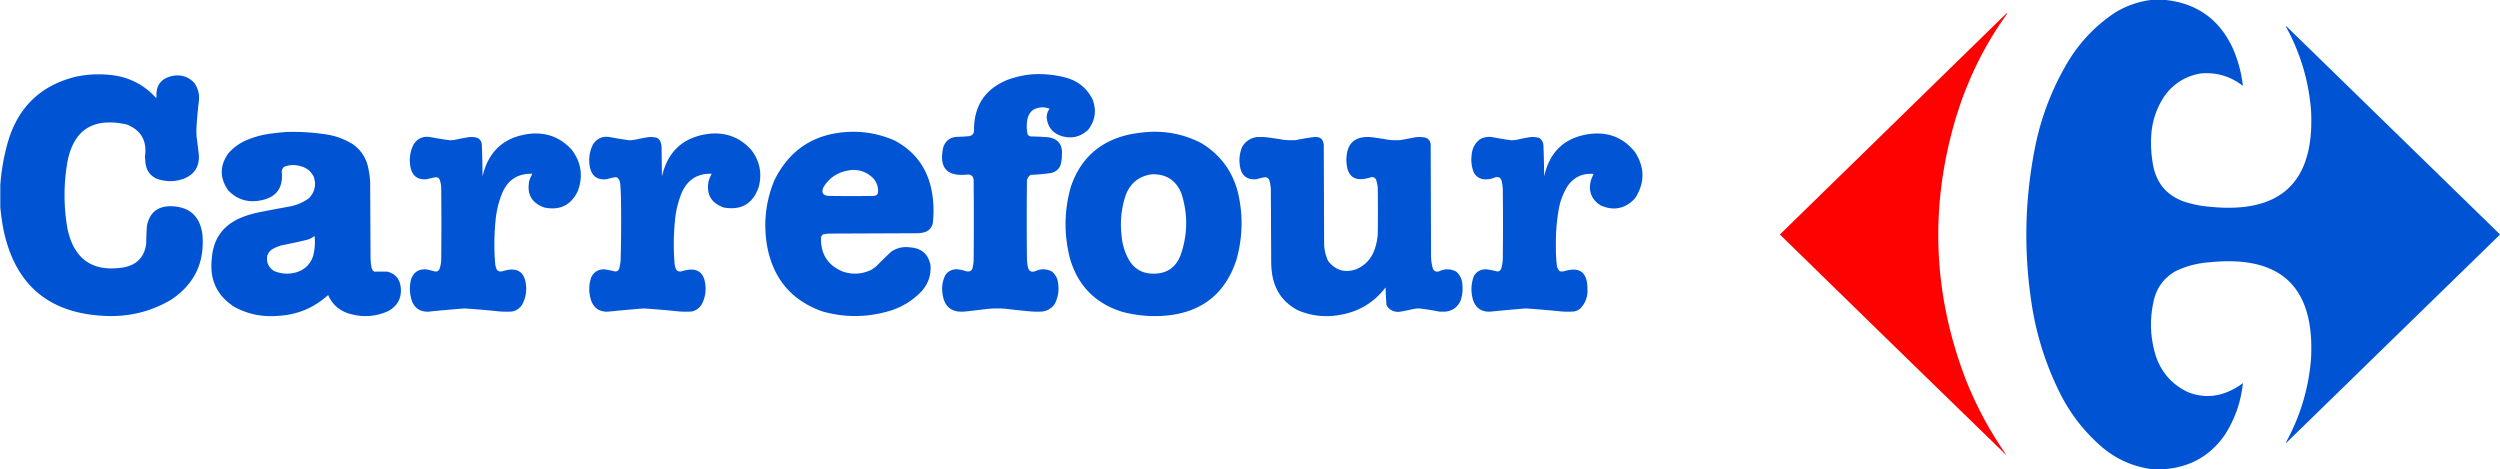 <svg clip-rule="evenodd" fill-rule="evenodd" height="469" image-rendering="optimizeQuality" shape-rendering="geometricPrecision" text-rendering="geometricPrecision" viewBox="-.5 -.5 6896 1294" width="2500" xmlns="http://www.w3.org/2000/svg"><path d="m5932.5-.5h42c86.53 9.705 148.03 54.039 184.5 133 14.65 33.271 23.98 67.937 28 104-34.02-26.45-72.52-37.95-115.5-34.5-42.72 7.102-76.55 28.269-101.5 63.5-21.78 32.993-33.78 69.327-36 109a338.481 338.481 0 0 0 6 85c10.53 48.189 39.03 80.356 85.5 96.5a295.901 295.901 0 0 0 71 14c195.92 19.75 288.75-68.75 278.5-265.5-6.5-82.324-29.66-159.658-69.5-232 .33-.333.67-.667 1-1 196.35 191.355 392.69 382.688 589 574v2c-196.31 191.312-392.65 382.65-589 574l-1-1c39.84-72.34 63-149.68 69.5-232 10.32-196.675-82.51-285.175-278.5-265.5-33.68 2.085-65.68 10.419-96 25-32.89 19.262-53.05 47.762-60.5 85.5-10.96 51.436-8.3 102.102 8 152 15.9 43.57 44.74 75.4 86.5 95.5 37.42 15.22 74.75 14.88 112-1 14.56-6.19 28.06-14.03 40.5-23.5-5.35 51.71-22.01 99.37-50 143-39.37 56.45-93.53 87.78-162.5 94h-42c-49.45-7.22-93.45-26.72-132-58.5-47.49-40.48-85.65-88.31-114.5-143.5-42.11-82.33-69.78-169.33-83-261-21.4-144.728-17.4-288.728 12-432 17.55-83.007 48.22-160.673 92-233 32.33-51.997 73.83-95.164 124.5-129.5 31.1-19.564 64.77-31.73 101-36.5z" fill="#0054d4" opacity=".998"/><path d="m5534.5 36.5c.74-.131 1.41.036 2 .5-62.91 87.667-110.08 183.5-141.5 287.5-72.99 244.544-63.66 485.877 28 724 29.68 74.42 67.18 143.76 112.5 208-209-203-417.66-406.331-626-610 208.35-203.355 416.69-406.688 625-610z" fill="#fe0000" opacity=".991"/><g fill="#0054d4"><path d="m-.5 571.5v-61c2.828-40.961 9.995-81.294 21.5-121 28.38-95.38 90.88-154.88 187.5-178.5 39.605-8.243 79.272-8.576 119-1 40.276 9.208 74.11 29.042 101.5 59.5.87-.608 1.37-1.441 1.5-2.5-2.1-31.915 12.567-51.249 44-58 23.831-4.507 43.998 1.993 60.5 19.5 10.913 16.004 14.913 33.671 12 53a1092.625 1092.625 0 0 0 -6.5 77l.5 18a1778.521 1778.521 0 0 1 6 48c3.024 33.618-11.143 56.451-42.5 68.5-25.13 8.711-50.13 8.377-75-1-17.634-9.071-27.467-23.571-29.5-43.5-.472-5.836-.972-11.669-1.5-17.5 6.325-42.709-10.342-72.043-50-88-95.651-21.097-150.818 16.737-165.5 113.5-8.958 58.451-8.292 116.784 2 175 18.371 84.636 70.538 119.803 156.5 105.5 35.375-7.371 55.542-28.871 60.5-64.5.189-16.69.855-33.357 2-50 7.534-36.795 30.201-54.795 68-54 49.805 1.8 78.139 27.466 85 77 7.089 77.311-21.411 137.478-85.5 180.5-52.289 31.074-108.955 46.241-170 45.5-166.919-2.77-265.42-86.104-295.5-250a856.746 856.746 0 0 1 -6.5-50z" opacity=".997"/><path d="m2846.5 204.5c31.88-1.966 63.21 1.201 94 9.5 32.93 9.278 57.1 29.112 72.5 59.5 11.66 30.364 7.66 58.364-12 84-19.73 18.725-42.89 24.891-69.5 18.5-27.1-7.254-42.1-24.754-45-52.5.07-8.884 2.74-16.884 8-24-15.78-6.054-31.12-4.887-46 3.5-8.67 7.165-13.83 16.331-15.5 27.5-2.27 13.424-1.94 26.757 1 40 2.59 3.547 6.09 5.381 10.5 5.5 14.69.223 29.36.89 44 2 28.97 3.319 42.3 19.653 40 49a102.158 102.158 0 0 1 -4.5 30.5c-5.67 10.65-14.5 17.15-26.5 19.5a547.566 547.566 0 0 1 -55 5c-7.61 5.049-11.11 12.215-10.5 21.5-.67 69-.67 138 0 207 .13 9.106 1.13 18.106 3 27 2.77 10.137 9.27 13.637 19.5 10.5 15.92-7.591 31.59-7.258 47 1 9.57 8.31 15.07 18.81 16.5 31.5 3.09 19.976.09 38.976-9 57-8.22 12.362-19.72 19.529-34.5 21.5-9.67.667-19.33.667-29 0a1827.275 1827.275 0 0 1 -67-7c-19-2-38-2-57 0a3670.142 3670.142 0 0 1 -60 7c-37.37 3.722-58.2-13.111-62.5-50.5-2.52-17.554.15-34.221 8-50 7.79-10.897 18.46-16.23 32-16a93.879 93.879 0 0 1 25.5 5.5c10.86 2.154 17.03-2.346 18.5-13.5.93-5.299 1.6-10.633 2-16 .67-74 .67-148 0-222-.64-10.307-6.14-15.474-16.5-15.5-57.14 6.529-79.64-18.305-67.5-74.5 6.22-18.883 19.38-28.717 39.5-29.5 11.04-.181 22.04-.847 33-2 8.2-1.87 12.37-7.037 12.5-15.5-.45-68.662 31.05-115.495 94.5-140.5 21.53-7.604 43.53-12.437 66-14.5z" opacity=".995"/><path d="m792.5 363.5a618.7 618.7 0 0 1 104 6.5c26.923 3.862 51.923 12.862 75 27 22.045 15.395 36.21 36.228 42.5 62.5a265.556 265.556 0 0 1 6 42c.33 68.667.67 137.333 1 206-.01 10.447.99 20.78 3 31 .92 4.688 3.42 8.188 7.5 10.5 11.99-.19 23.99-.19 36 0 20.98 5.413 33.15 18.913 36.5 40.5 4.03 29.775-6.81 52.275-32.5 67.5-33.83 15.837-68.83 18.837-105 9-29.444-7.459-50.278-24.959-62.5-52.5-39.127 35.504-85.293 54.67-138.5 57.5-42.069 3.653-81.735-4.347-119-24-48.879-30.937-70.046-75.437-63.5-133.5 3.512-53.482 29.679-90.982 78.5-112.5a286.195 286.195 0 0 1 48-15 5558.46 5558.46 0 0 1 84-16c21.384-3.342 40.717-11.342 58-24 16.043-17.209 20.21-37.043 12.5-59.5-8.68-16.274-22.18-26.107-40.5-29.5-14.024-3.573-27.691-2.573-41 3-3.866 3.252-6.033 7.419-6.5 12.5 4.81 46.188-15.69 73.022-61.5 80.5-33.443 5.69-61.943-3.476-85.5-27.5-24.301-33.677-24.635-67.677-1-102 12.496-14.5 27.329-26 44.5-34.5 21.405-9.69 43.739-16.357 67-20a630.724 630.724 0 0 1 53-5.5zm74 287c2.101 18.074.934 36.074-3.5 54-7.596 23.93-23.43 39.43-47.5 46.5-20.871 5.785-41.205 4.452-61-4-15.031-9.72-21.197-23.554-18.5-41.5 2.233-7.23 6.399-13.063 12.5-17.5a110.64 110.64 0 0 1 29-12c23.115-4.49 46.115-9.49 69-15 7.455-2.225 14.122-5.725 20-10.5z" opacity=".997"/><path d="m2337.5 363.5c44.91-2.294 87.91 5.54 129 23.5 55.83 29.423 90 75.256 102.5 137.5 5.92 30.869 6.92 61.869 3 93-3.98 12.645-12.48 20.478-25.5 23.5-4.29.912-8.63 1.579-13 2l-246 1c-5.73.21-11.4.876-17 2-3.67 1.668-5.83 4.501-6.5 8.5-1.71 45.603 18.46 77.103 60.5 94.5 27.56 8.978 54.23 6.978 80-6l12-9a1157.594 1157.594 0 0 1 41-40c15.72-10.594 33.05-14.594 52-12 31.68 2.057 50.51 18.557 56.5 49.5 1.77 27.02-6.23 50.687-24 71-27.17 28.516-60.01 47.683-98.5 57.5-59.55 15.948-118.88 15.281-178-2-80.73-29.412-130.23-86.245-148.5-170.5-13.18-65.221-7.18-128.555 18-190 41.22-84.001 108.72-128.667 202.5-134zm10 105c24.28-1.301 44.78 6.699 61.5 24 9.65 11.618 13.65 24.951 12 40-2.25 4.869-6.08 7.369-11.5 7.5-41.33.667-82.67.667-124 0-16.76-1.019-21.6-9.185-14.5-24.5 12.72-20.967 30.89-35.133 54.5-42.5a184.325 184.325 0 0 1 22-4.5z" opacity=".996"/></g><path d="m3167.5 363.5c51.17-2.933 99.51 7.234 145 30.5 52.08 31.246 85.91 76.412 101.5 135.5 14.86 62.66 13.52 124.994-4 187-30.27 92.092-93.77 143.259-190.5 153.5-41.94 4.005-83.27.671-124-10-74.33-23.001-122.5-71.834-144.5-146.5-17.21-66.186-16.54-132.186 2-198 26.19-77.848 79.35-126.015 159.5-144.5 18.32-3.69 36.66-6.19 55-7.5zm8 117c39.72-1.738 67.22 15.595 82.5 52 18.53 57.204 17.86 114.204-2 171-13.52 34.95-39.19 51.95-77 51-28.48-.505-50.15-12.839-65-37-12.26-21.697-19.26-45.031-21-70-4.12-36.832-.45-72.832 11-108 12.38-33.902 36.21-53.568 71.5-59zm-1714-112c45.66-4.288 83.83 10.378 114.5 44 26.44 34.823 32.1 72.823 17 114-18.8 39.178-49.63 54.345-92.5 45.5-34.97-12.42-48.8-36.92-41.5-73.5a89.097 89.097 0 0 1 8.5-19.5c-39-1.342-66.5 15.825-82.5 51.5-10.25 24.672-16.58 50.339-19 77a661.824 661.824 0 0 0 -1 121 48.55 48.55 0 0 0 5 16c4.09 3.805 8.92 4.972 14.5 3.5 42.87-13.665 64.87 2.169 66 47.5.07 16.062-3.77 31.062-11.5 45-6.58 10.038-15.75 16.205-27.5 18.5-10.67.667-21.33.667-32 0a2676.342 2676.342 0 0 0 -99.5-8.5c-33.37 2.588-66.7 5.588-100 9-23.39.279-38.73-10.721-46-33-5.51-18.913-5.84-37.913-1-57 7.62-19.925 22.12-28.759 43.5-26.5 6.75 1.353 13.41 3.02 20 5 6.39 1.942 11.22.109 14.5-5.5a90.019 90.019 0 0 0 5-25 9950.5 9950.5 0 0 0 0-200 70.192 70.192 0 0 0 -5-24c-2.54-3.688-6.04-5.354-10.5-5a315.438 315.438 0 0 0 -24 5.5c-25.67 2.411-40.83-9.089-45.5-34.5-3.87-21.713-.87-42.379 9-62 11.48-16.816 27.31-23.316 47.5-19.5a899.83 899.83 0 0 0 52.5 8.5c5.21-.11 10.37-.61 15.5-1.5a570.901 570.901 0 0 1 36-7c8.49-1.066 16.83-.399 25 2 6.69 3.862 10.52 9.696 11.5 17.5 1.27 29.639 1.93 59.306 2 89 16.12-70.297 59.95-109.63 131.5-118z" fill="#0055d4" opacity=".996"/><g fill="#0054d4"><path d="m1956.5 368.5c45.66-4.288 83.83 10.378 114.5 44 23.89 30.792 30.89 65.126 21 103-16.02 46.266-48.19 65.099-96.5 56.5-34.98-12.46-48.82-36.96-41.5-73.5a89.097 89.097 0 0 1 8.5-19.5c-39-1.342-66.5 15.825-82.5 51.5-10.25 24.671-16.58 50.338-19 77a665.41 665.41 0 0 0 -1 121 48.55 48.55 0 0 0 5 16c4.09 3.805 8.92 4.972 14.5 3.5 43.12-13.586 65.12 2.414 66 48-.01 15.884-3.85 30.717-11.5 44.5-6.58 10.038-15.75 16.205-27.5 18.5-10.67.667-21.33.667-32 0a2676.342 2676.342 0 0 0 -99.5-8.5c-33.37 2.588-66.7 5.588-100 9-23.39.279-38.73-10.721-46-33-6.33-20.816-5.99-41.483 1-62 7.12-14.402 18.79-21.736 35-22a256.996 256.996 0 0 1 31 6c5.61.064 9.28-2.603 11-8a118.64 118.64 0 0 0 4-23 3909.136 3909.136 0 0 0 1-166c-.2-14.693-.86-29.359-2-44-.38-6.819-2.88-12.652-7.5-17.5a16.088 16.088 0 0 0 -7-1.5 175.465 175.465 0 0 0 -23 5.5c-26.05 2.724-41.55-8.776-46.5-34.5-3.87-21.713-.87-42.379 9-62 11.48-16.816 27.31-23.316 47.5-19.5a899.83 899.83 0 0 0 52.5 8.5c5.21-.11 10.37-.61 15.5-1.5a570.901 570.901 0 0 1 36-7c8.49-1.066 16.83-.399 25 2 5.31 2.992 8.81 7.492 10.5 13.5a74.522 74.522 0 0 1 2 11c.33 27.333.67 54.667 1 82 16.12-70.297 59.95-109.63 131.5-118z" opacity=".996"/><path d="m4390.5 368.5c49.25-4.436 89.08 12.564 119.5 51 27.11 42.434 27.11 84.768 0 127-27.1 29.213-58.93 35.713-95.5 19.5-25.09-16.376-33.92-39.209-26.5-68.5a209.485 209.485 0 0 1 7.5-18c-30.22-2.636-54.06 8.364-71.5 33-11.72 18.823-19.72 39.156-24 61a530.623 530.623 0 0 0 -8.5 105.5c-.3 17.231.53 34.398 2.5 51.5.55 7.003 3.38 12.836 8.5 17.5 3.67.667 7.33.667 11 0 43.25-13.524 64.92 2.476 65 48 1.42 21.409-5.24 39.742-20 55-5.28 4.207-11.28 6.873-18 8-10.67.667-21.33.667-32 0a3036.361 3036.361 0 0 0 -100-8.5c-33.2 2.629-66.37 5.629-99.5 9-23.04.477-38.37-10.19-46-32-6.58-22.264-5.92-44.264 2-66 7.48-12.662 18.65-18.996 33.5-19a205.97 205.97 0 0 1 31 6c5.97-.119 9.8-3.119 11.5-9a120.132 120.132 0 0 0 4-27c.67-63.333.67-126.667 0-190a125.366 125.366 0 0 0 -3-23c-2.48-9.825-8.64-13.325-18.5-10.5-11.93 5.351-24.26 6.684-37 4-9.56-2.898-16.73-8.731-21.5-17.5-6.13-15.424-8.13-31.424-6-48 1.34-17.85 8.84-32.35 22.5-43.5 10.92-6.071 22.59-8.071 35-6 17.27 3.289 34.61 6.122 52 8.5 5.37-.095 10.71-.595 16-1.5a437.192 437.192 0 0 1 35-7c8.81-1.029 17.48-.363 26 2 6.77 4.687 10.6 11.187 11.5 19.5a2174.96 2174.96 0 0 1 2 87c15.68-70.856 59.52-110.19 131.5-118z" opacity=".995"/><path d="m3467.5 377.5c7.67-.166 15.34 0 23 .5a894.276 894.276 0 0 1 48 7 195.09 195.09 0 0 0 36 1 548.358 548.358 0 0 1 51-8.5c15.78-1.048 24.28 6.285 25.5 22 .33 89.667.67 179.333 1 269-.16 17.87 3.51 34.87 11 51 20.68 26.336 46.85 33.836 78.5 22.5 24.11-10.775 40.61-28.608 49.5-53.5a153.99 153.99 0 0 0 9-44c.67-41.667.67-83.333 0-125a83.142 83.142 0 0 0 -5-25c-3.64-5.677-8.8-7.51-15.5-5.5-43.26 13.861-65.26-1.972-66-47.5-.04-46.3 22.96-67.467 69-63.5a821.484 821.484 0 0 1 46 7 176.907 176.907 0 0 0 34 1 904.284 904.284 0 0 0 37-7c10.34-1.931 20.68-1.931 31 0 9.59 2.93 14.76 9.43 15.5 19.5.33 102.333.67 204.667 1 307a133.066 133.066 0 0 0 5 35c3.47 7.595 9.31 10.095 17.5 7.5 15.92-7.591 31.59-7.258 47 1 9.57 8.31 15.07 18.81 16.5 31.5 2.22 15.958.88 31.625-4 47-7.21 17.873-20.38 28.373-39.5 31.5-7 .667-14 .667-21 0a645.898 645.898 0 0 0 -54.5-8.5c-5.21.11-10.37.61-15.5 1.5a620.752 620.752 0 0 1 -34 7c-14.98 2.969-27.48-1.197-37.5-12.5l-3-6a1391.087 1391.087 0 0 1 -2.5-48c-31.28 41.164-72.62 66.331-124 75.5-40.25 7.675-79.25 3.675-117-12-39.87-20.566-63.71-53.066-71.5-97.5-1.8-11.26-2.8-22.594-3-34-.33-67.667-.67-135.333-1-203-.47-8.146-1.8-16.146-4-24-2.01-5.53-5.85-8.53-11.5-9a156.222 156.222 0 0 0 -24 5.5c-25.67 2.411-40.83-9.089-45.5-34.5-3.4-18.95-1.4-37.283 6-55 9.52-15.691 23.35-24.691 41.5-27z" opacity=".996"/></g></svg>